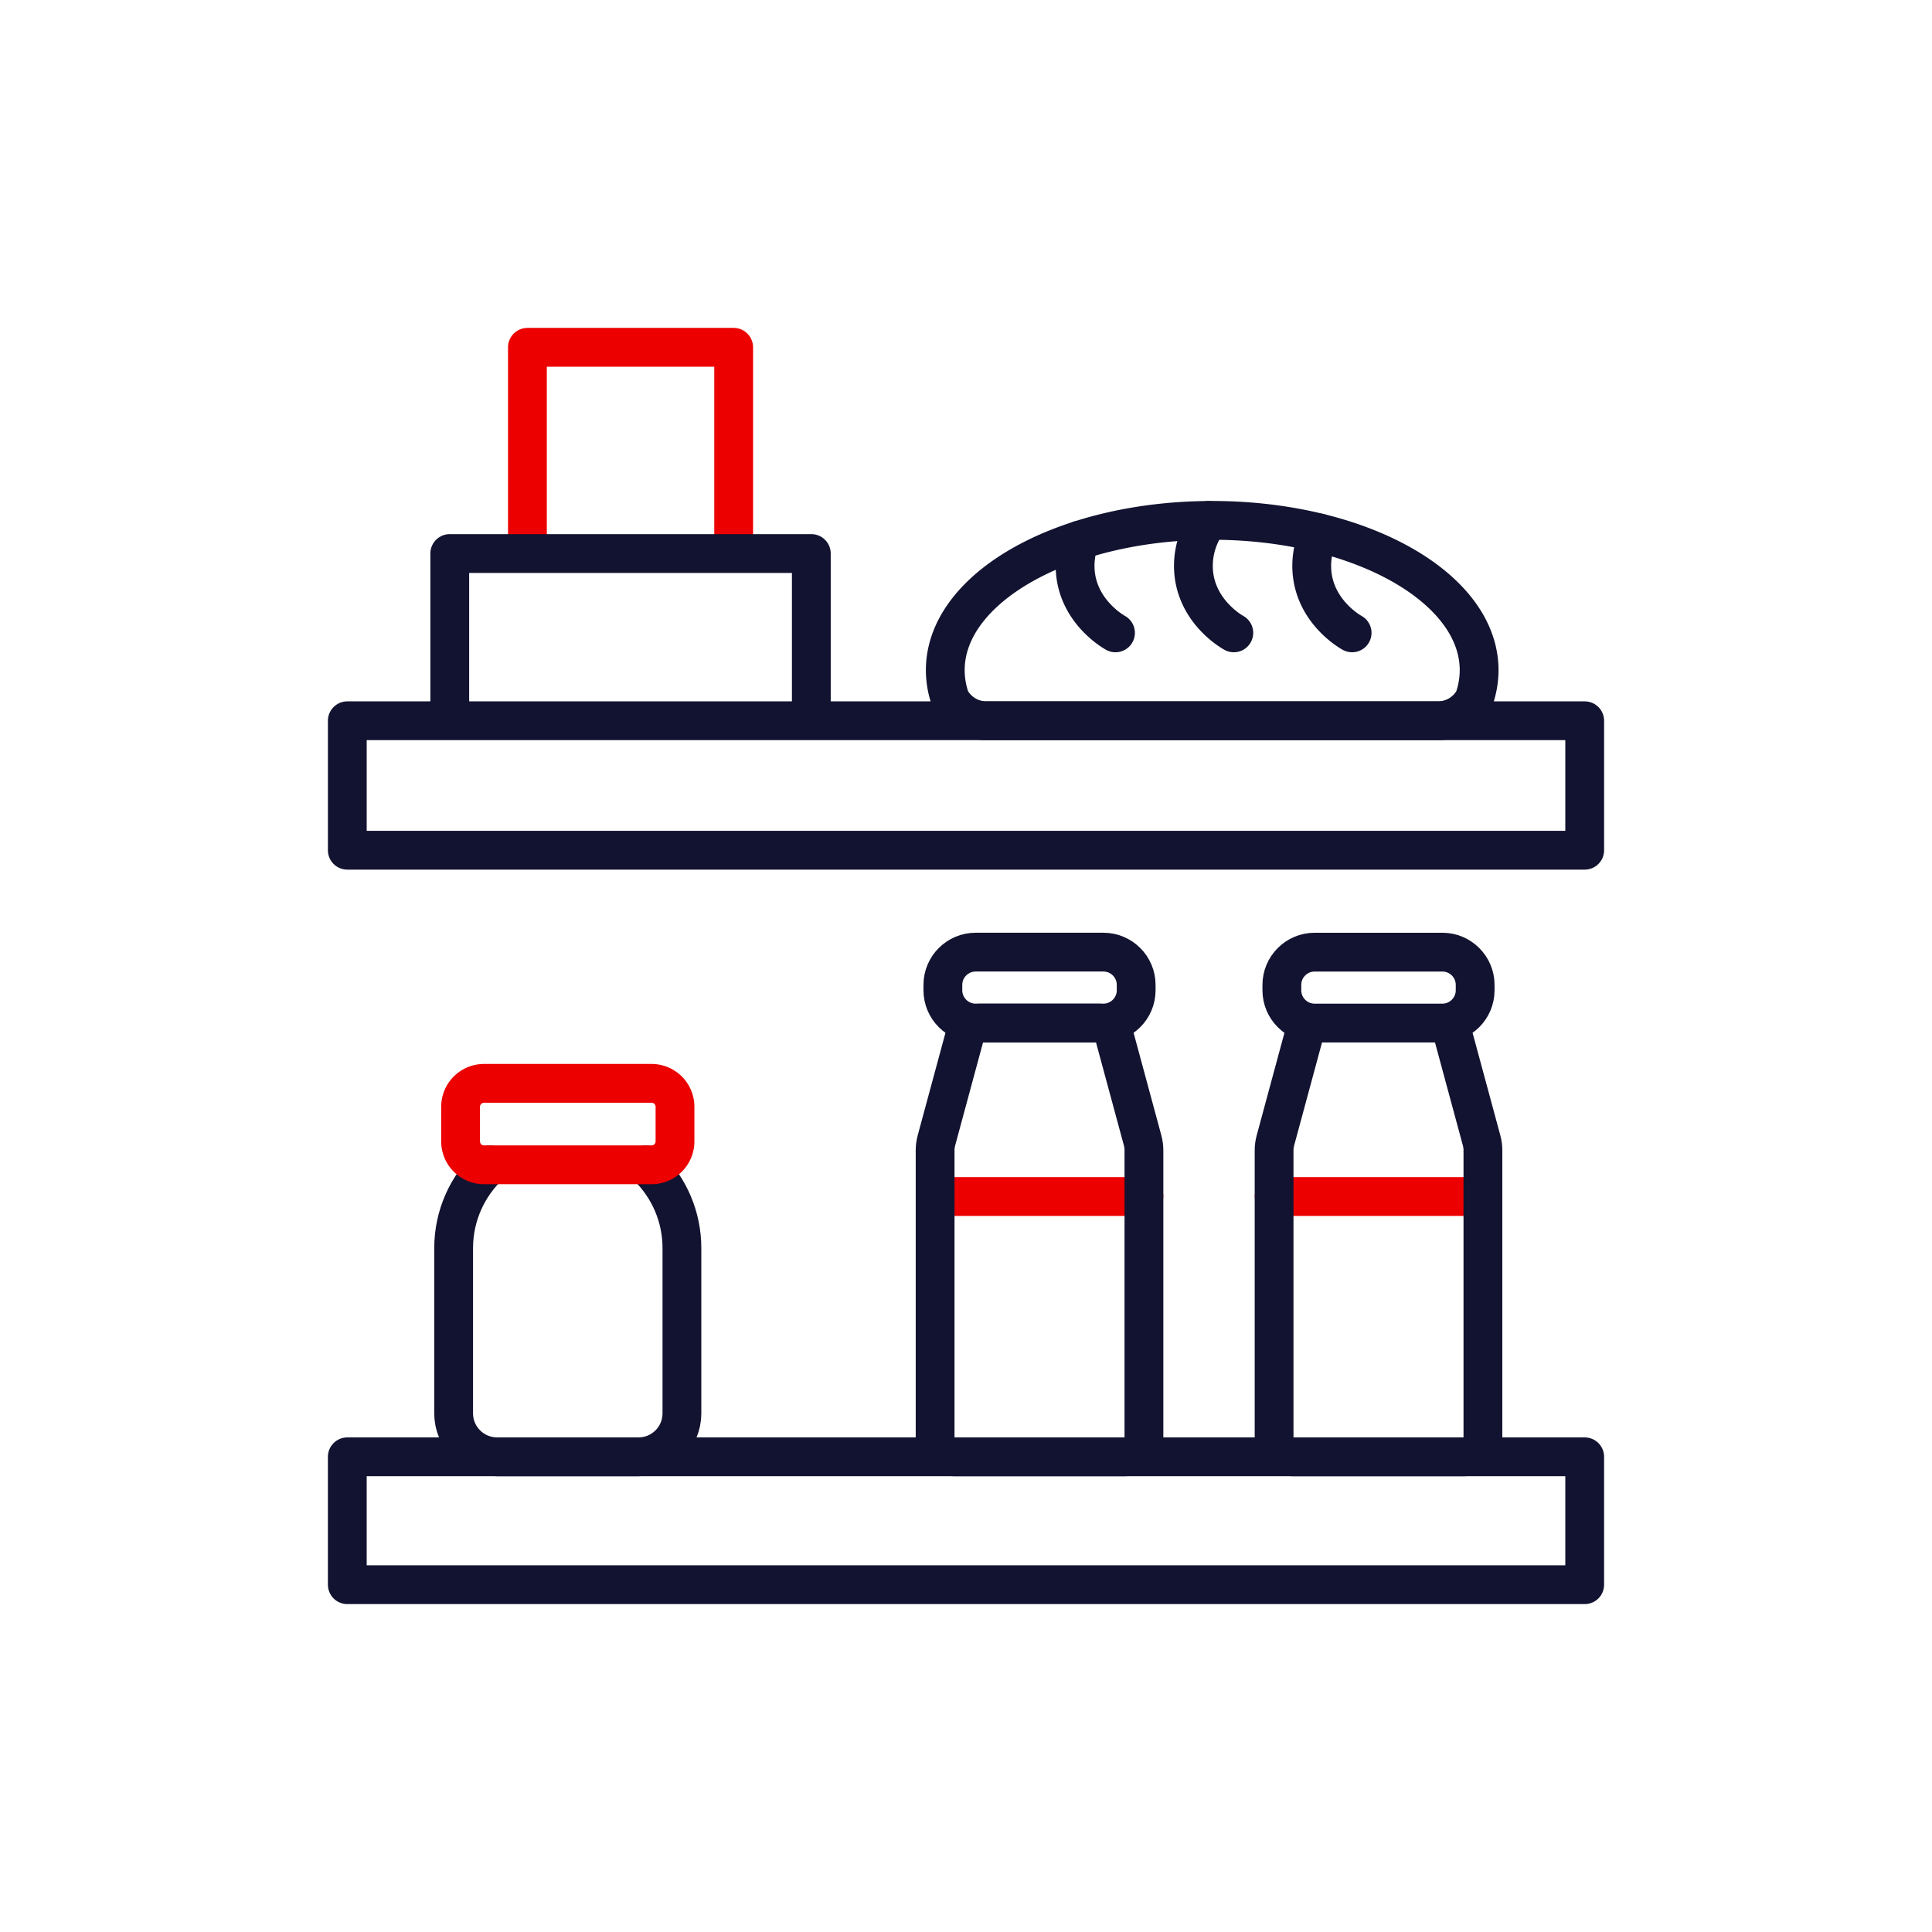 <svg xmlns="http://www.w3.org/2000/svg" width="100" height="100"
    style="width:100%;height:100%;transform:translate3d(0,0,0);content-visibility:visible"
    viewBox="0 0 500 500">
    <defs>
        <clipPath id="a">
            <path d="M0 0h500v500H0z" />
        </clipPath>
    </defs>
    <g clip-path="url(#a)">
        <path fill="none" stroke="#121330" stroke-linecap="round" stroke-linejoin="round"
            stroke-width="10.04" d="M160.119 16.549h-320.238v-33.098h320.238v33.098z"
            style="display:block" transform="translate(250 393.57)" />
        <g fill="none" stroke-linecap="round" stroke-linejoin="round" stroke-width="10.04"
            style="display:block">
            <path stroke="#ec0000" d="M383.776 309.66H329.76" />
            <path stroke="#121330"
                d="M373.305 264.766h-33.096c-4.655 0-8.464-3.809-8.464-8.464v-1.422c0-4.655 3.809-8.464 8.464-8.464h33.096c4.655 0 8.464 3.809 8.464 8.464v1.422c0 4.655-3.809 8.464-8.464 8.464zm10.473 32.87v74.347c0 2.771-2.186 5.039-4.858 5.039h-44.326c-2.672 0-4.858-2.268-4.858-5.039v-74.347c0-.789.113-1.642.348-2.515l7.299-26.979c.474-1.747 2.088-3.145 3.752-3.376h31.244c1.664.231 3.278 1.629 3.752 3.376l7.299 26.979c.235.873.348 1.726.348 2.515z" />
        </g>
        <g fill="none" stroke-linecap="round" stroke-linejoin="round" stroke-width="10.04"
            style="display:block">
            <path stroke="#ec0000" d="M296.047 309.656h-54.016" />
            <path stroke="#121330"
                d="M285.576 264.762H252.48c-4.655 0-8.464-3.809-8.464-8.464v-1.422c0-4.655 3.809-8.464 8.464-8.464h33.096c4.655 0 8.464 3.809 8.464 8.464v1.422c0 4.655-3.809 8.464-8.464 8.464z" />
            <path stroke="#121330"
                d="M296.049 297.631v74.347c0 2.771-2.186 5.039-4.858 5.039h-44.326c-2.672 0-4.858-2.268-4.858-5.039v-74.347c0-.789.113-1.642.348-2.515l7.299-26.979c.474-1.747 2.088-3.145 3.752-3.376h31.244c1.664.231 3.278 1.629 3.752 3.376l7.299 26.979c.235.873.348 1.726.348 2.515z" />
        </g>
        <g fill="none" stroke-linecap="round" stroke-linejoin="round" stroke-width="10.04"
            style="display:block">
            <path stroke="#121330"
                d="M167.091 301.448c.25.22.5.46.74.7 5.35 5.35 8.65 12.73 8.65 20.89v42.74c0 6.21-5.03 11.24-11.24 11.24h-36.59c-6.21 0-11.25-5.03-11.25-11.24v-42.74c0-8.52 3.61-16.21 9.39-21.59" />
            <path stroke="#ec0000"
                d="M168.625 301.451h-43.362a6.065 6.065 0 0 1-6.064-6.065v-8.95a6.065 6.065 0 0 1 6.064-6.065h43.362a6.065 6.065 0 0 1 6.064 6.065v8.95a6.065 6.065 0 0 1-6.064 6.065z" />
        </g>
        <g fill="none" stroke-linecap="round" stroke-linejoin="round" stroke-width="10.04"
            style="display:block">
            <path stroke="#121330" d="M410.119 220.04H89.881v-33.508h320.238v33.508z" />
            <path stroke="#ec0000" d="M189.871 142.254V89.88h-53.374v52.374" />
            <path stroke="#121330"
                d="M209.97 185.532v-42.278h-93.572v42.278m266.396-12.097c0 2.576-.449 5.097-1.303 7.531a10.66 10.66 0 0 1-9.377 5.566H255.318a10.655 10.655 0 0 1-9.377-5.566 22.654 22.654 0 0 1-1.303-7.531c0-11.487 8.898-21.804 23.043-28.903 3.594-1.804 7.53-3.4 11.742-4.751 9.86-3.172 21.244-5.018 33.383-5.1.302-.009.604-.009.91-.009 9.86 0 19.241 1.161 27.725 3.254 6.732 1.653 12.903 3.892 18.31 6.606 14.145 7.099 23.043 17.416 23.043 28.903z" />
            <path stroke="#121330"
                d="M312.805 134.68c-2.667 3.556-4.112 7.953-3.939 12.501.423 10.965 9.989 16.355 10.442 16.601m-39.885-24.002a19.282 19.282 0 0 0-1.174 7.401c.423 10.965 9.989 16.355 10.438 16.601m52.755-25.856a19.446 19.446 0 0 0-1.955 9.256c.419 10.965 9.985 16.354 10.438 16.6" />
        </g>
        <path fill="none" stroke="#121330" stroke-linecap="round" stroke-linejoin="round"
            stroke-width="10.04" d="M160.119 16.549h-320.238v-33.098h320.238v33.098z"
            style="display:block" transform="translate(794 393.57)" />
        <g fill="none" stroke-linecap="round" stroke-linejoin="round" stroke-width="10.04"
            style="display:block">
            <path stroke="#ec0000" d="M928.047 309.657h-54.016" />
            <path stroke="#121330"
                d="M917.576 264.762H884.48c-4.655 0-8.464-3.809-8.464-8.464v-1.421c0-4.655 3.809-8.464 8.464-8.464h33.096c4.655 0 8.464 3.809 8.464 8.464v1.421c0 4.655-3.809 8.464-8.464 8.464zm10.473 32.87v74.347c0 2.771-2.186 5.039-4.858 5.039h-44.326c-2.672 0-4.858-2.268-4.858-5.039v-74.347c0-.789.113-1.642.348-2.515l7.299-26.979c.474-1.747 2.088-3.145 3.752-3.376h31.244c1.664.231 3.278 1.629 3.752 3.376l7.299 26.979c.235.873.348 1.726.348 2.515z" />
        </g>
        <g fill="none" stroke-linecap="round" stroke-linejoin="round" stroke-width="10.04"
            style="display:block">
            <path stroke="#ec0000" d="M840.047 309.657h-54.016" />
            <path stroke="#121330"
                d="M829.576 264.762H796.48c-4.655 0-8.464-3.809-8.464-8.464v-1.421c0-4.655 3.809-8.464 8.464-8.464h33.096c4.655 0 8.464 3.809 8.464 8.464v1.421c0 4.655-3.809 8.464-8.464 8.464zm10.473 32.87v74.347c0 2.771-2.186 5.039-4.858 5.039h-44.326c-2.672 0-4.858-2.268-4.858-5.039v-74.347c0-.789.113-1.642.348-2.515l7.299-26.979c.474-1.747 2.088-3.145 3.752-3.376h31.244c1.664.231 3.278 1.629 3.752 3.376l7.299 26.979c.235.873.348 1.726.348 2.515z" />
        </g>
        <g fill="none" stroke-linecap="round" stroke-linejoin="round" stroke-width="10.04"
            style="display:block">
            <path stroke="#121330"
                d="M711.091 301.448c.25.22.5.46.74.7 5.35 5.35 8.65 12.73 8.65 20.89v42.74c0 6.21-5.03 11.24-11.24 11.24h-36.59c-6.21 0-11.25-5.03-11.25-11.24v-42.74c0-8.52 3.61-16.21 9.39-21.59" />
            <path stroke="#ec0000"
                d="M712.625 301.451h-43.362a6.065 6.065 0 0 1-6.064-6.065v-8.95a6.065 6.065 0 0 1 6.064-6.065h43.362a6.065 6.065 0 0 1 6.064 6.065v8.95a6.065 6.065 0 0 1-6.064 6.065z" />
        </g>
        <g fill="none" stroke-linecap="round" stroke-linejoin="round" stroke-width="10.04"
            style="display:block">
            <path stroke="#121330" d="M954.119 220.04H633.881v-33.508h320.238v33.508z" />
            <path stroke="#07A889" d="M733.871 142.254V89.88h-53.374v52.374" />
            <path stroke="#121330"
                d="M753.97 185.532v-42.278h-93.572v42.278m266.396-12.097c0 2.576-.449 5.097-1.303 7.531a10.66 10.66 0 0 1-9.377 5.566H799.318a10.655 10.655 0 0 1-9.377-5.566 22.654 22.654 0 0 1-1.303-7.531c0-11.487 8.898-21.804 23.043-28.903 3.594-1.804 7.53-3.4 11.742-4.751 9.86-3.172 21.244-5.018 33.383-5.1.302-.009.604-.009.91-.009 9.86 0 19.241 1.161 27.725 3.254 6.732 1.653 12.903 3.892 18.31 6.606 14.145 7.099 23.043 17.416 23.043 28.903z" />
            <path stroke="#121330"
                d="M856.805 134.68c-2.667 3.556-4.112 7.953-3.939 12.501.423 10.965 9.989 16.355 10.442 16.601m-39.885-24.002a19.282 19.282 0 0 0-1.174 7.401c.423 10.965 9.989 16.355 10.438 16.601m52.755-25.856a19.446 19.446 0 0 0-1.955 9.256c.419 10.965 9.985 16.354 10.438 16.6" />
        </g>
        <g class="com" style="display:none">
            <path />
            <path />
            <path />
            <path />
            <path />
            <path />
            <path />
            <path />
            <path />
            <path />
            <path />
            <path />
        </g>
    </g>
</svg>